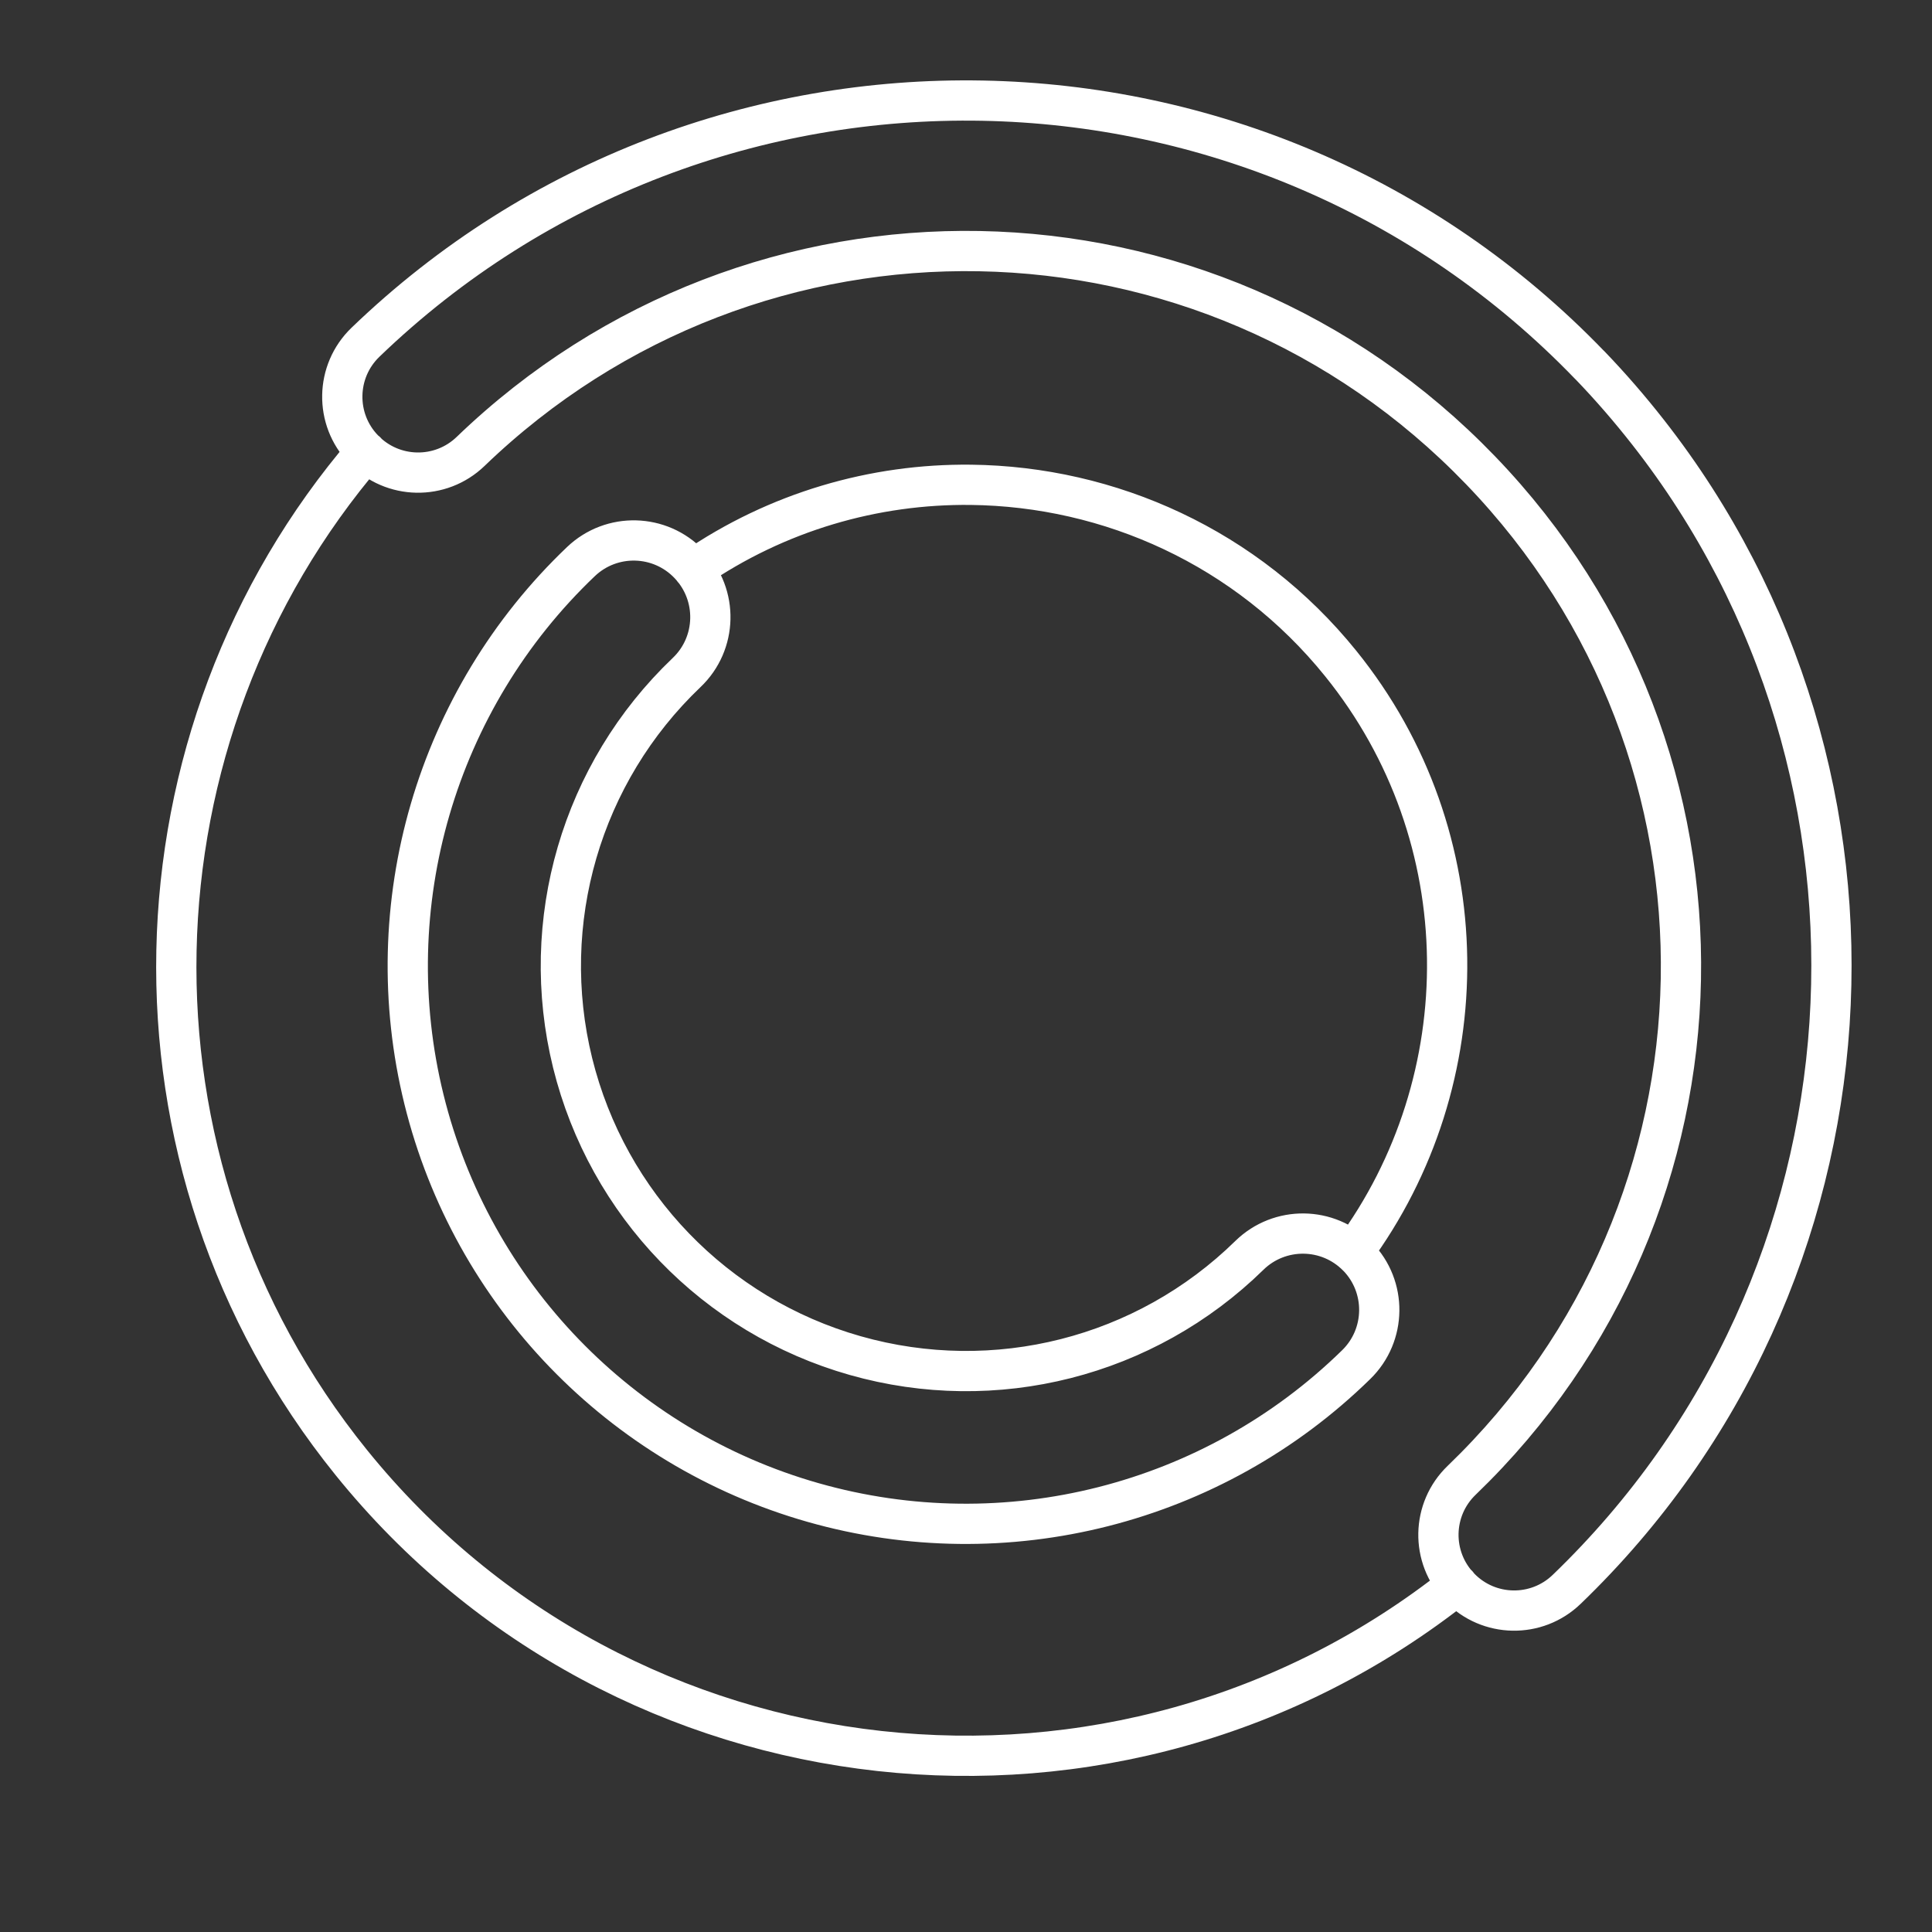 <?xml version="1.0" encoding="UTF-8"?>
<svg version="1.1" viewBox="0 0 48 48" xmlns="http://www.w3.org/2000/svg">
 <rect x="0" y="0" width="48" height="48" fill="#333333" stroke="none"/>
 <defs>
  <style>.a{fill:none;stroke:#fff;stroke-linecap:round;stroke-linejoin:round;}</style>
 </defs>
 <path d="m39.498 9.073c-8.226-8.54-21.877-8.796-30.418-0.57-0.749 0.721-0.77 1.914-0.048 2.661 0.72 0.75 1.912 0.773 2.661 0.051 7.075-6.816 18.28-6.609 25.092 0.47 6.816 7.075 6.609 18.28-0.47 25.092-0.75 0.72-0.773 1.912-0.051 2.661 0.721 0.749 1.913 0.771 2.661 0.048 8.007-7.708 8.732-20.188 2.016-28.753-0.45-0.574-0.928-1.127-1.442-1.661zm-5.768 22.148c-0.733-0.752-1.938-0.766-2.689-0.032-2.585 2.534-6.318 3.478-9.795 2.49-3.478-0.988-6.151-3.76-7.019-7.27-0.864-3.509 0.215-7.206 2.832-9.7 0.761-0.724 0.789-1.929 0.064-2.689-0.723-0.762-1.928-0.793-2.689-0.068-3.601 3.43-5.091 8.537-3.9 13.364 1.191 4.828 4.888 8.656 9.668 10.014 4.784 1.362 9.939 0.052 13.492-3.426 0.752-0.733 0.766-1.938 0.032-2.689zm-24.634-20.001c-6.039 7.045-6.403 17.642-0.369 25.115 6.766 8.379 19.065 9.724 27.484 3.037m-2.596-8.258c3.156-4.272 3.181-10.316-0.307-14.631-2.327-2.883-5.737-4.399-9.188-4.438-2.395-0.027-4.808 0.663-6.893 2.098" fill="none" stroke="#fff" stroke-linecap="round" stroke-linejoin="round"/>
</svg>
